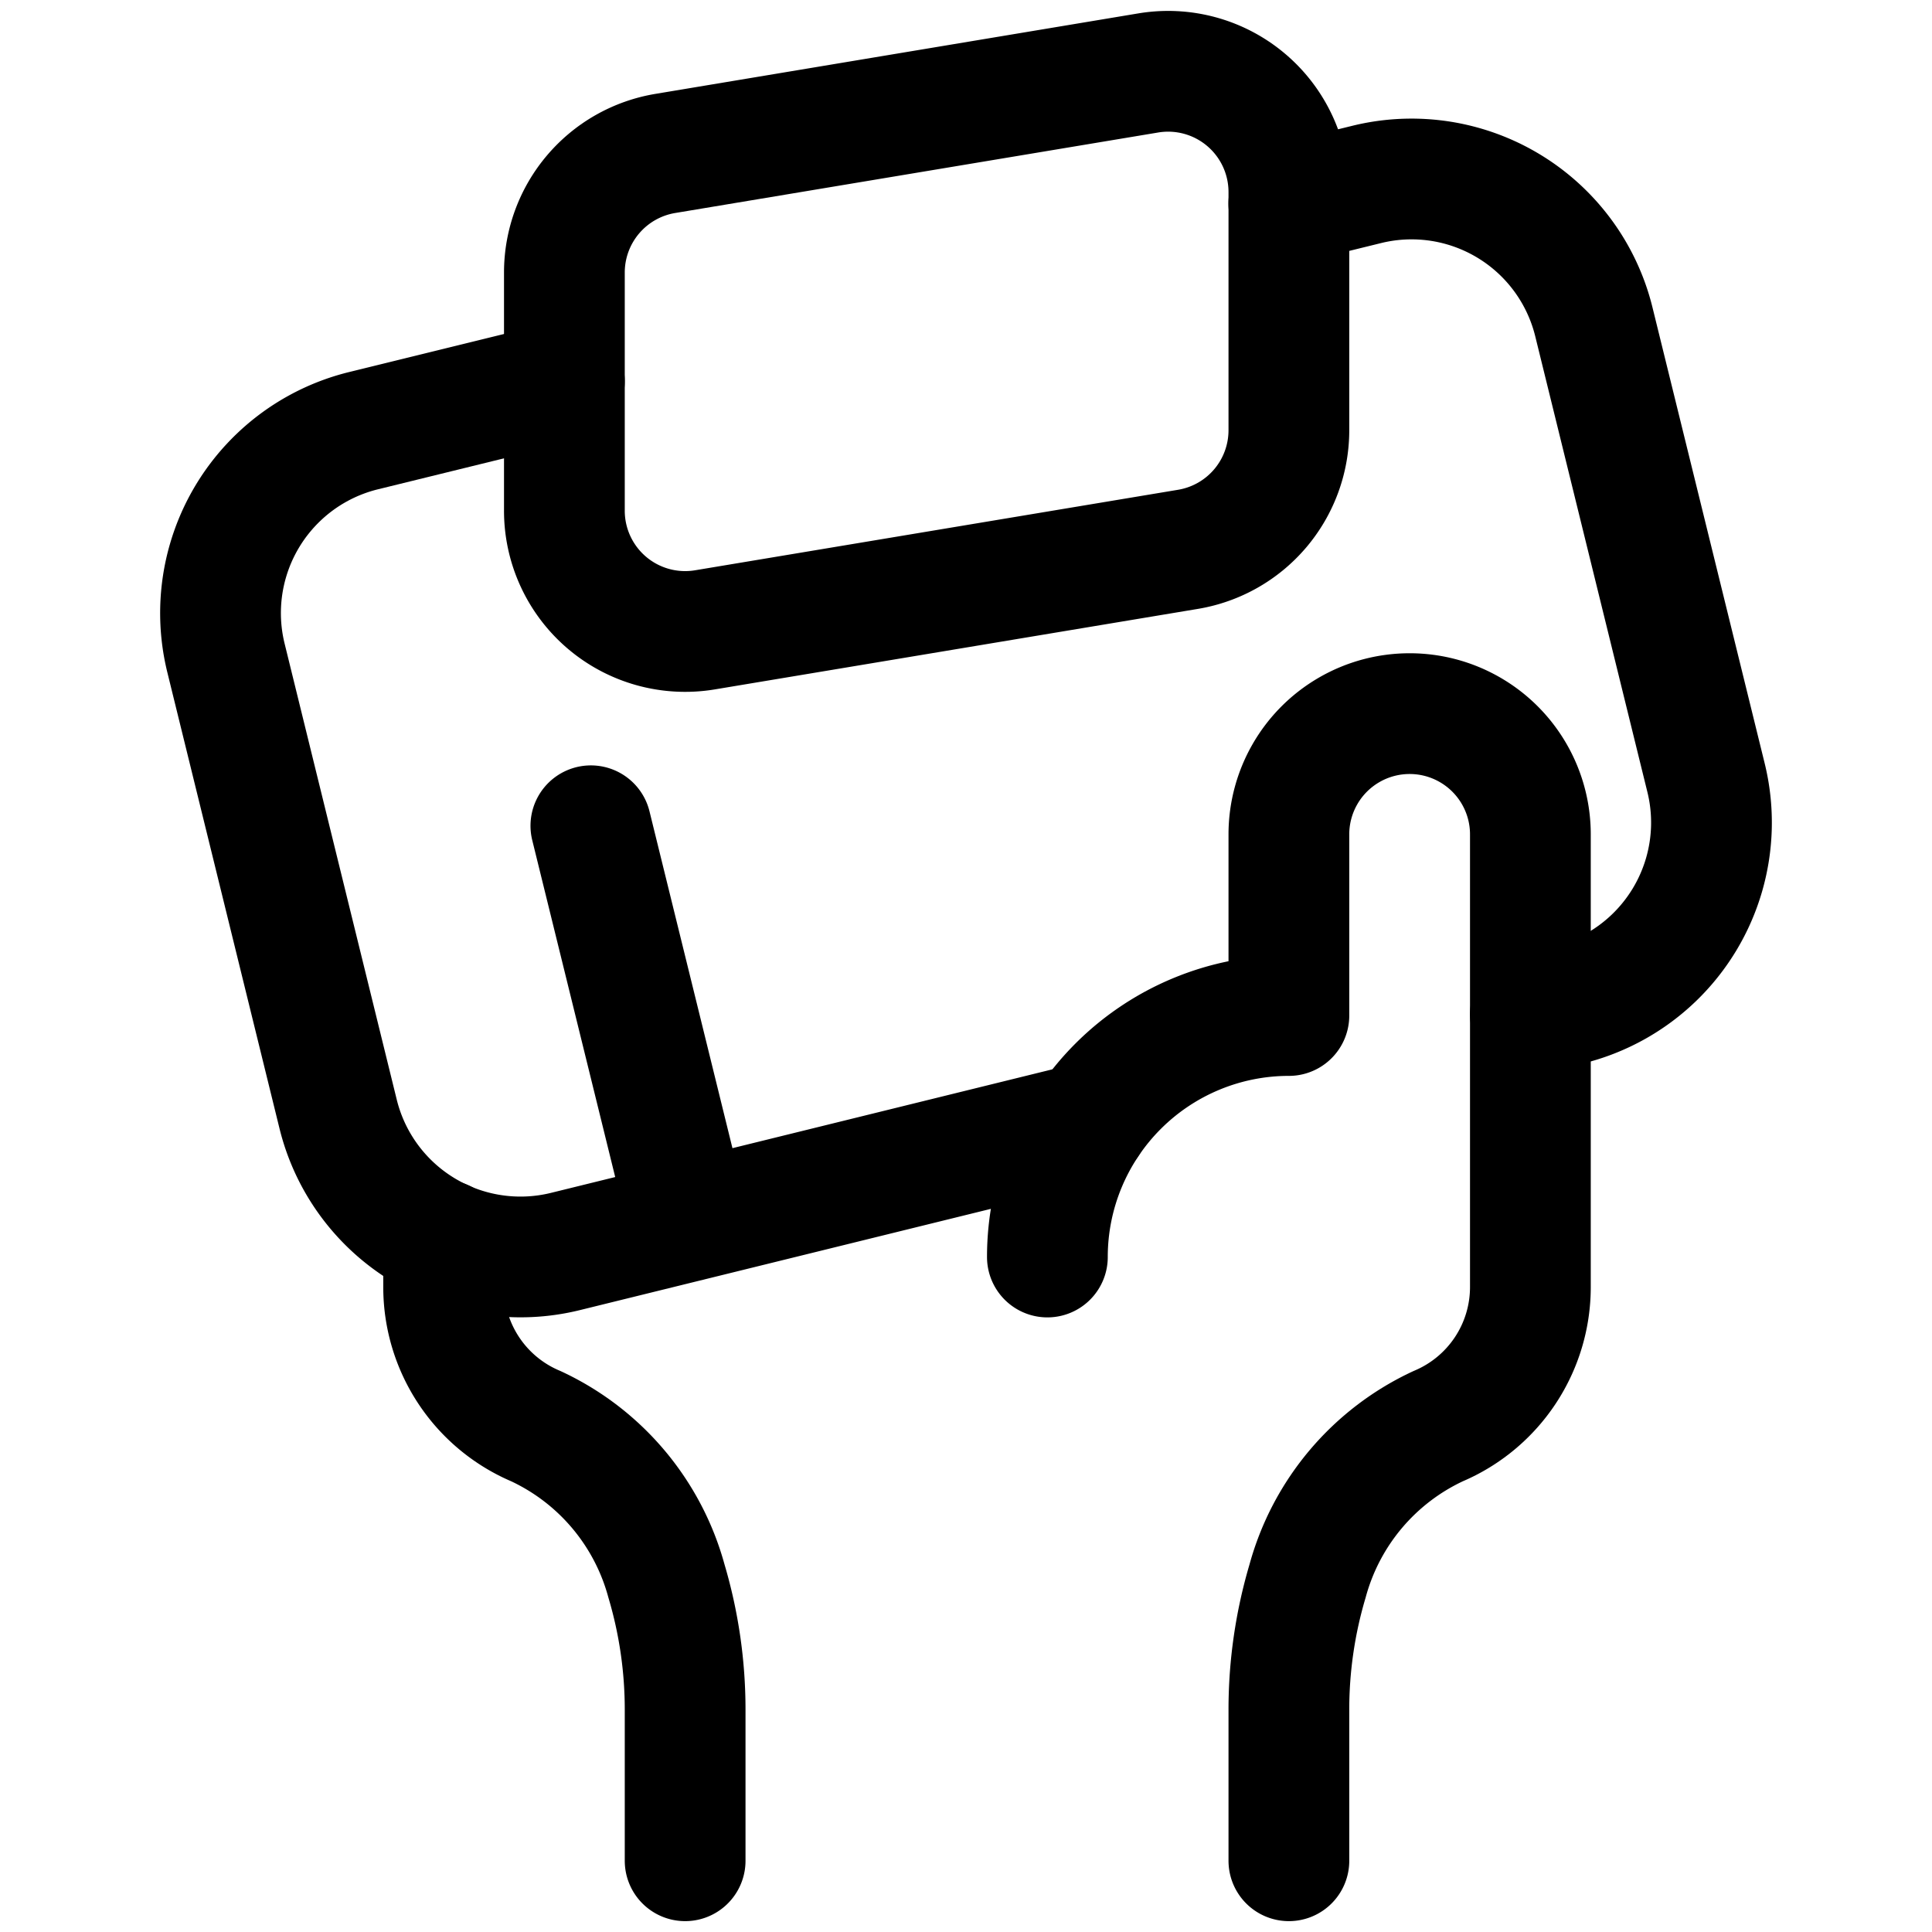 <svg xmlns="http://www.w3.org/2000/svg" width="24" height="24" viewBox="0 0 24 24"><defs><style>.a{fill:none;stroke:#000;stroke-linecap:round;stroke-linejoin:round;stroke-width:1.5px}</style></defs><path d="m19.011 12.6.473-.117a2.332 2.332 0 0 0 1.709-2.822L19.8 4a2.332 2.332 0 0 0-2.822-1.709l-.968.238M7.011 4.737l-2.495.613a2.333 2.333 0 0 0-1.709 2.823L4.2 13.838a2.333 2.333 0 0 0 2.822 1.709l6.494-1.6M7.34 10.258l1.21 4.913" class="a"/><path d="m14.758 6.824-6 1a1.5 1.5 0 0 1-1.747-1.48V3.385a1.5 1.5 0 0 1 1.254-1.479l6-1a1.5 1.5 0 0 1 1.746 1.48v2.958a1.5 1.5 0 0 1-1.253 1.48m1.253 16.291V21.24a5.61 5.61 0 0 1 .232-1.6 2.986 2.986 0 0 1 1.623-1.924 1.876 1.876 0 0 0 1.145-1.728v-5.623a1.5 1.5 0 1 0-3 0v2.25a3 3 0 0 0-3 3m-4.5 7.5V21.24a5.61 5.61 0 0 0-.232-1.6 2.986 2.986 0 0 0-1.623-1.924 1.876 1.876 0 0 1-1.145-1.726v-.583" class="a"/></svg>